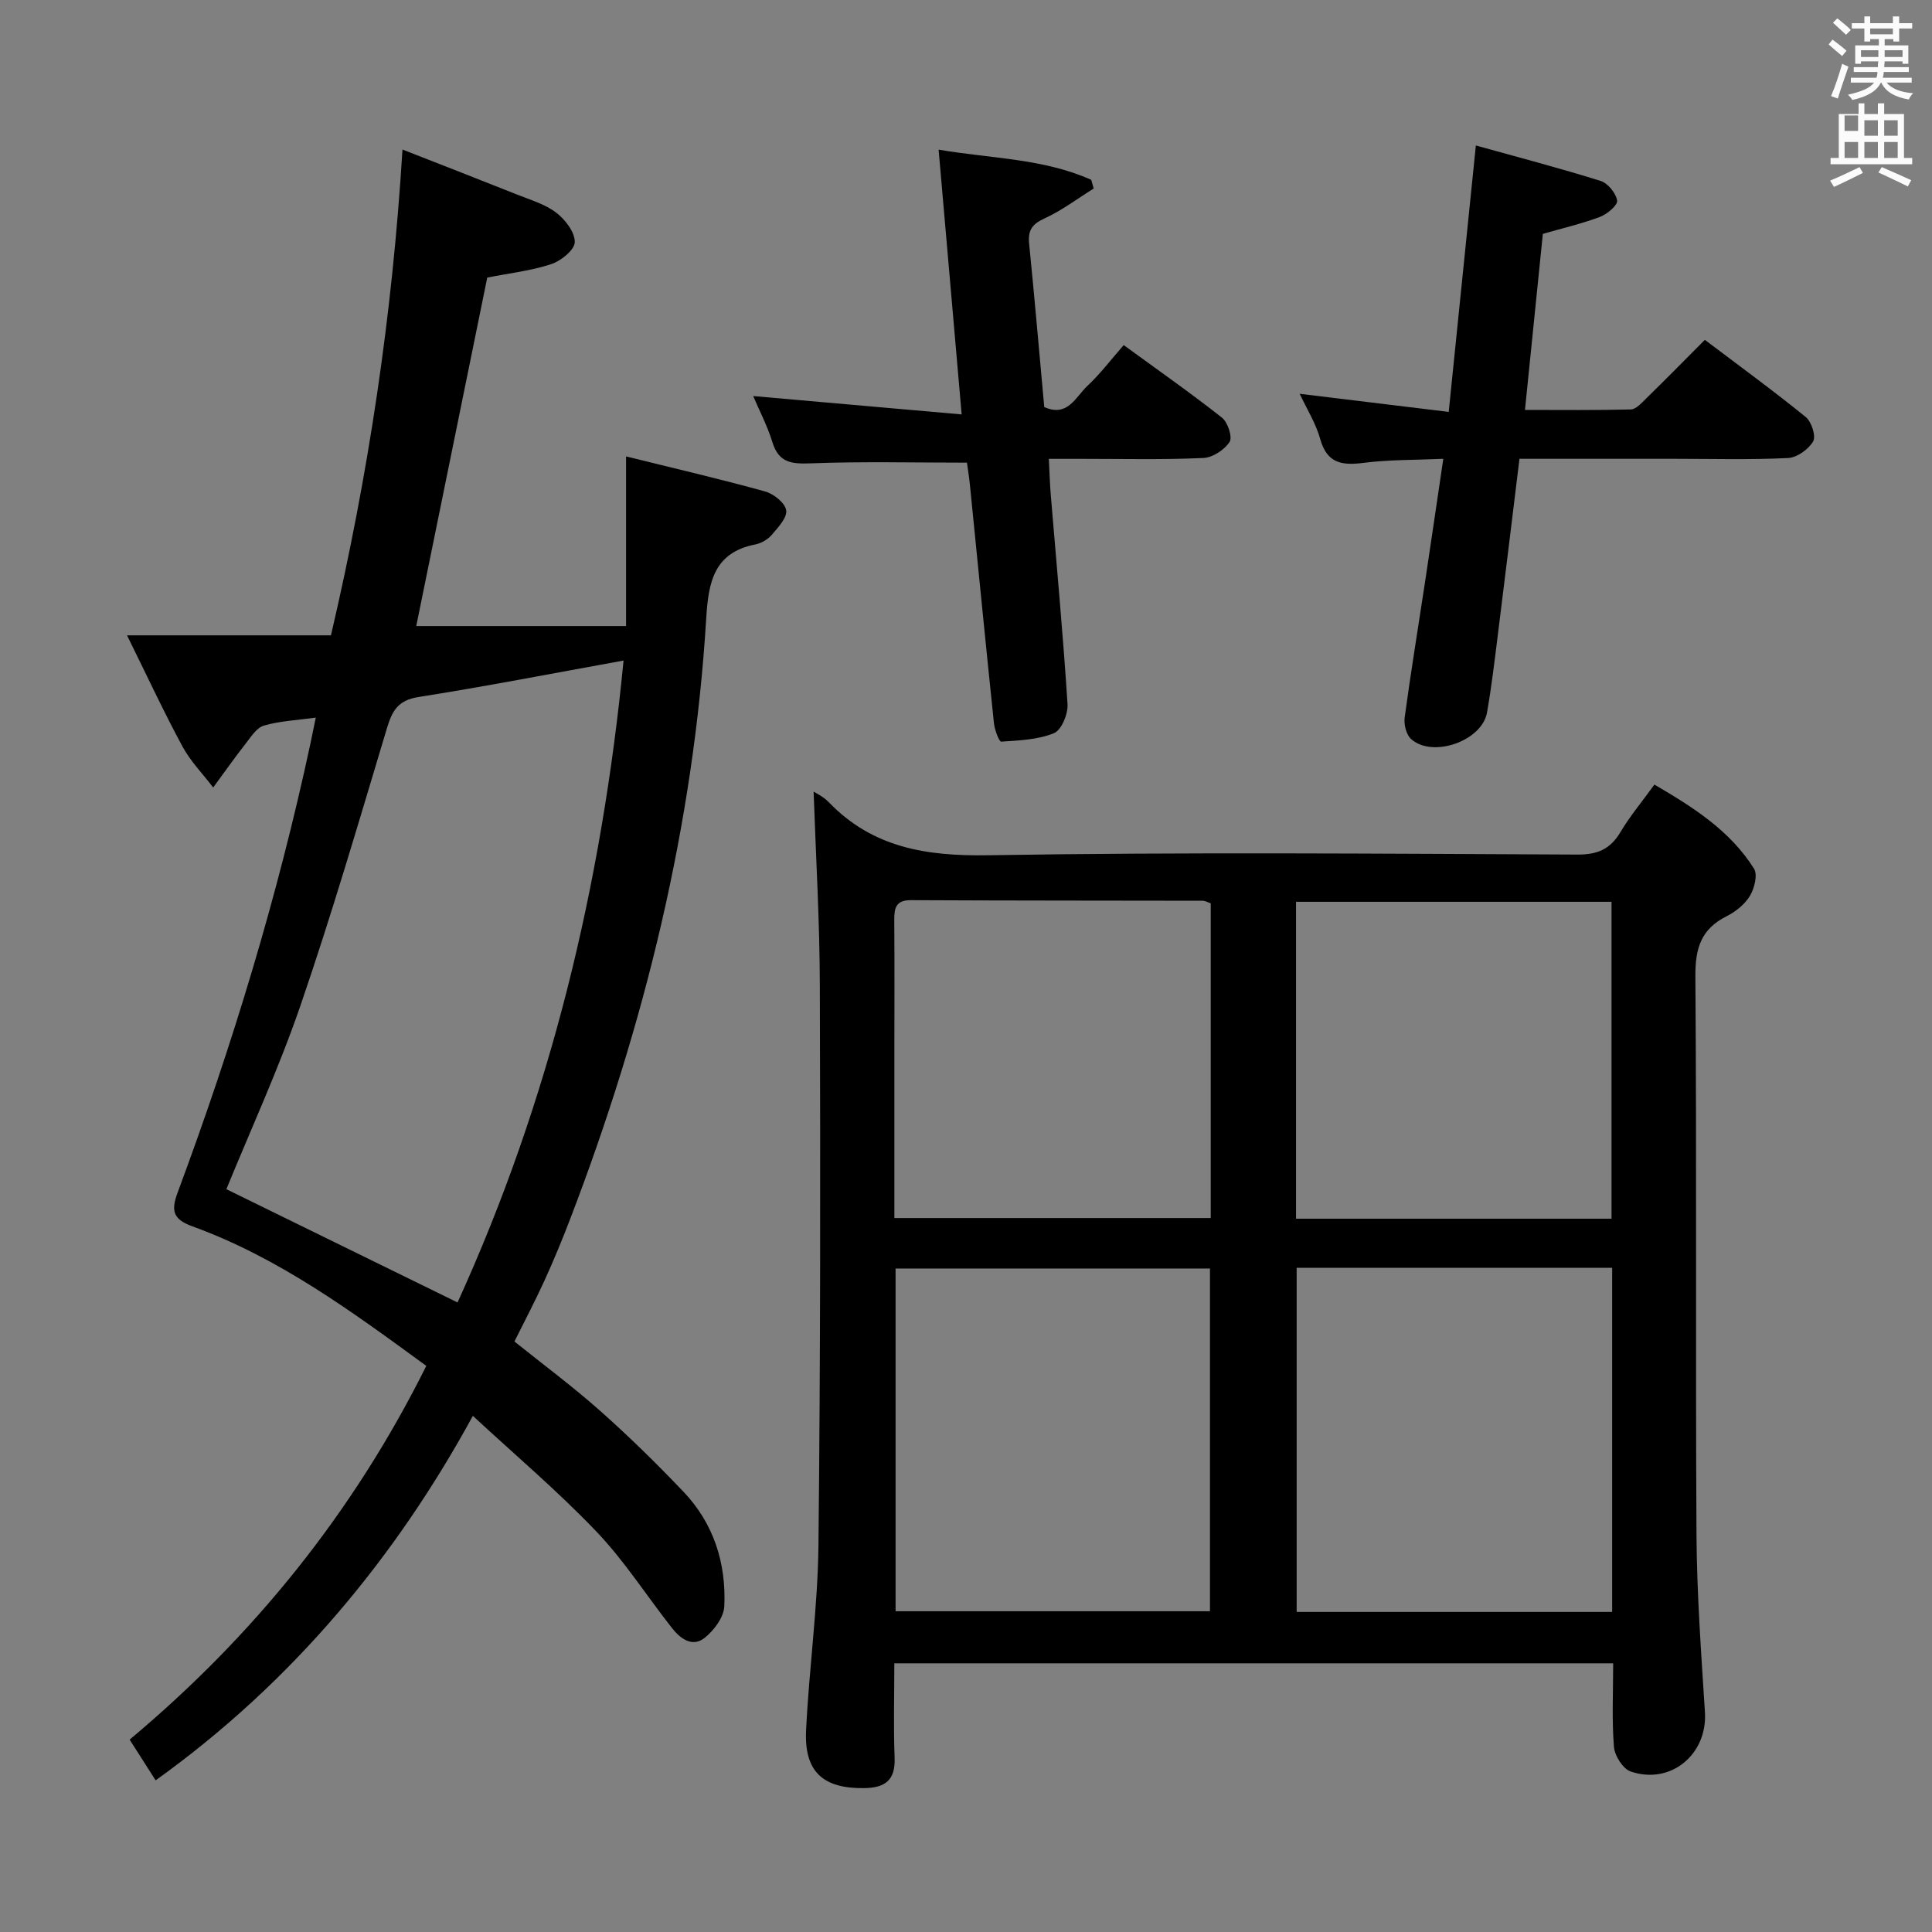<svg enable-background="new 0 0 400 400" viewBox="0 0 400 400" xmlns="http://www.w3.org/2000/svg"><rect x="0" y="0" width="400" height="400" fill="#808080" stroke="none"/><path d="m378.6 9.2.8-1c.9.7 1.9 1.4 2.9 2.3l-.9 1.1c-1.1-.9-2-1.7-2.8-2.4zm.5 10.7c.9-2.1 1.6-4.3 2.3-6.7.4.2.8.4 1.3.6-.7 2.1-1.5 4.3-2.2 6.6zm.4-15.2.9-.9c1 .8 2 1.6 2.8 2.4l-1 1c-1-.9-1.9-1.8-2.7-2.5zm12.5-1.3h1.2v1.4h2.7v1.1h-2.7v2.7h-1.2v-.5h-1.8v1.3h4.9v3.8h-1.2v-.5h-3.7c0 .4-.1.9-.1 1.2h5.1v1h-5.2c0 .5-.1.9-.2 1.2h6v1h-5.2c1.1 1.3 2.9 2 5.5 2.2-.4.4-.7.8-.9 1.3-2.9-.5-4.8-1.6-5.7-3.5h-.1c-.8 1.7-2.7 2.9-5.9 3.6-.2-.4-.6-.8-.9-1.1 2.8-.6 4.6-1.4 5.4-2.5h-4.8v-1h5.3c.1-.3.2-.7.2-1.2h-4.9v-1h5c0-.4 0-.8.1-1.2h-3.6v.5h-1.2v-3.8h4.9v-1.3h-1.8v.5h-1.2v-2.7h-2.6v-1.1h2.6v-1.4h1.2v1.4h4.7v-1.4zm-6.7 8.4h3.6c0-.4 0-.9 0-1.4h-3.6zm1.9-4.7h4.7v-1.2h-4.7zm6.7 3.3h-3.7v1.4h3.7z" fill="#fafbfa"/><path d="m384.7 21.4h1.3v2.2h2.8v-2.2h1.3v2.2h4.1v9.1h1.7v1.3h-16.9v-1.3h1.7v-9.1h4.1v-2.2zm.3 13.2.7 1.2c-1.8.9-3.8 1.9-6 2.9-.2-.4-.5-.8-.8-1.3 2.4-1 4.4-2 6.1-2.8zm-3.1-7.5h2.8v-3.2h-2.8v4.2zm0 5.6h2.8v-3.3h-2.8zm4.1-4.6h2.8v-3.2h-2.8zm0 4.6h2.8v-3.3h-2.8zm3.6 1.9c2.1.9 4.1 1.8 6.1 2.7l-.7 1.3c-2.2-1.1-4.2-2-6.1-2.9zm3.3-9.7h-2.8v3.2h2.8zm-2.8 7.8h2.8v-3.3h-2.8z" fill="#fafbfa"/><g fill="#010000"><path d="m168.45 163.9c.4.27 1.98.99 3.1 2.15 9.12 9.48 20.25 11.23 33.04 11.02 40.66-.67 81.33-.32 122-.14 4.16.02 6.81-1.12 8.91-4.66 1.94-3.27 4.42-6.22 7.03-9.83 7.98 4.67 15.64 9.49 20.62 17.41.79 1.26.08 4.08-.85 5.63-1.06 1.76-2.96 3.28-4.83 4.22-5.29 2.65-6.5 6.63-6.46 12.43.29 38.5.01 77 .23 115.5.07 12.3.97 24.59 1.75 36.87.55 8.68-7.05 15.11-15.38 12.27-1.6-.55-3.31-3.26-3.46-5.09-.45-5.62-.16-11.29-.16-17.31-49.6 0-98.96 0-148.83 0 0 6.66-.19 13.12.06 19.57.18 4.65-1.97 6.2-6.27 6.27-8.51.13-12.47-3.35-12.06-11.95.61-12.77 2.42-25.51 2.56-38.27.42-38.49.41-76.99.29-115.49-.02-13.72-.84-27.44-1.29-40.6zm16.97 169.69h65.09c0-23.98 0-47.54 0-70.96-21.97 0-43.53 0-65.09 0zm148.36-71.1c-22.13 0-43.68 0-65.32 0v71.24h65.32c0-23.82 0-47.37 0-71.24zm-65.45-10.17h65.32c0-21.96 0-43.66 0-65.61-21.92 0-43.49 0-65.32 0zm-83.16-.14h65.5c0-22 0-43.59 0-65.16-.7-.24-1.17-.53-1.63-.53-20.15-.04-40.3-.02-60.45-.12-3.12-.02-3.46 1.64-3.44 4.11.07 9.33.02 18.65.02 27.98z"/><path d="m88.26 282.79c-15.42-11.26-30.54-22.4-48.41-28.88-4.03-1.46-4.48-3.23-3.08-6.99 11.3-30.37 20.71-61.31 27.51-93.02.34-1.58.65-3.16 1.1-5.33-3.99.56-7.49.7-10.75 1.66-1.53.45-2.71 2.39-3.84 3.82-2.29 2.93-4.44 5.98-6.65 8.99-2.15-2.82-4.71-5.42-6.37-8.5-3.85-7.13-7.27-14.49-11.47-23h42.22c7.8-33.39 12.71-66.27 14.81-100.58 8.42 3.3 16.08 6.27 23.72 9.32 2.78 1.11 5.8 1.99 8.11 3.75 1.86 1.42 3.88 4.04 3.84 6.1-.03 1.6-2.86 3.9-4.88 4.56-4.22 1.38-8.73 1.89-13.24 2.78-4.91 24.07-9.83 48.23-14.7 72.15h43.44c0-12.04 0-23.13 0-35.12 10.2 2.52 19.55 4.69 28.79 7.25 1.77.49 4.12 2.37 4.36 3.89s-1.67 3.55-2.97 5.08c-.81.96-2.17 1.75-3.41 2-8.6 1.68-9.72 7.85-10.17 15.25-2.61 42.95-12.78 84.24-28.14 124.33-1.66 4.34-3.44 8.64-5.37 12.87s-4.1 8.34-6.2 12.57c5.99 4.81 12.11 9.35 17.78 14.39 5.97 5.3 11.68 10.91 17.19 16.69 6.28 6.58 8.89 14.81 8.48 23.74-.1 2.27-2.12 4.97-4.03 6.51-2.58 2.08-5.08.2-6.81-2.01-5.24-6.66-9.85-13.91-15.67-20-8.01-8.38-16.9-15.91-25.55-23.92-15.86 29.09-37.23 55.07-65.68 75.46-1.76-2.77-3.45-5.41-5.38-8.43 25.69-21.49 46.32-47.04 61.42-77.38zm6.47-13.13c19.12-41.93 29.86-86.34 34.37-132.9-14.72 2.66-28.55 5.36-42.46 7.55-4.24.67-5.45 2.85-6.54 6.49-5.77 19.21-11.4 38.48-17.91 57.44-4.51 13.12-10.35 25.79-15.32 37.97 15.84 7.76 31.55 15.46 47.86 23.45z"/><path d="m352.97 70.36c7.23 5.47 14.21 10.55 20.9 15.99 1.19.97 2.15 3.97 1.52 5.04-.96 1.65-3.35 3.35-5.2 3.44-7.81.38-15.65.16-23.48.16-10.63 0-21.26 0-32.12 0-1.53 12.5-3 24.64-4.52 36.78-.66 5.26-1.28 10.53-2.2 15.75-1.04 5.9-11.28 9.49-15.73 5.48-.99-.9-1.51-3-1.32-4.42 1.26-9.36 2.8-18.68 4.21-28.02 1.24-8.19 2.43-16.39 3.79-25.57-5.73.26-11.13.16-16.42.83-4.5.58-7.64.19-9.06-4.92-.92-3.29-2.82-6.3-4.25-9.37 10.13 1.23 20.08 2.44 30.85 3.75 1.89-18.57 3.7-36.34 5.62-55.16 8.73 2.43 17.34 4.68 25.83 7.34 1.5.47 3.17 2.52 3.42 4.06.15.95-2.06 2.82-3.54 3.38-3.85 1.44-7.88 2.38-11.84 3.52-1.22 11.98-2.42 23.84-3.7 36.45 7.44 0 14.68.09 21.92-.1 1.07-.03 2.21-1.32 3.12-2.22 3.93-3.83 7.78-7.74 12.2-12.19z"/><path d="m200.2 95.79c-11.08 0-21.71-.27-32.32.14-3.97.15-6.63-.08-7.96-4.37-1.05-3.41-2.74-6.63-3.98-9.56 14.15 1.25 28.13 2.48 43.16 3.8-1.64-18.84-3.17-36.44-4.77-54.82 10.83 1.86 21.67 1.81 31.6 6.25.17.6.34 1.2.51 1.8-3.39 2.11-6.62 4.57-10.22 6.21-2.59 1.18-3.42 2.49-3.15 5.21 1.13 11.23 2.09 22.47 3.13 33.82 4.84 2.19 6.51-2.1 8.9-4.34 2.66-2.48 4.88-5.43 7.55-8.48 7.35 5.36 14 10.01 20.35 15.03 1.21.95 2.21 4.05 1.57 5.02-1.07 1.64-3.5 3.24-5.42 3.32-8.29.38-16.63.18-24.96.18-2.15 0-4.29 0-7.04 0 .14 2.74.21 5.16.41 7.56 1.19 14.41 2.54 28.8 3.46 43.22.13 2.02-1.25 5.38-2.8 6.01-3.34 1.37-7.23 1.51-10.93 1.76-.43.03-1.35-2.42-1.5-3.78-1.71-16.36-3.31-32.72-4.95-49.09-.17-1.78-.46-3.56-.64-4.89z"/></g></svg>